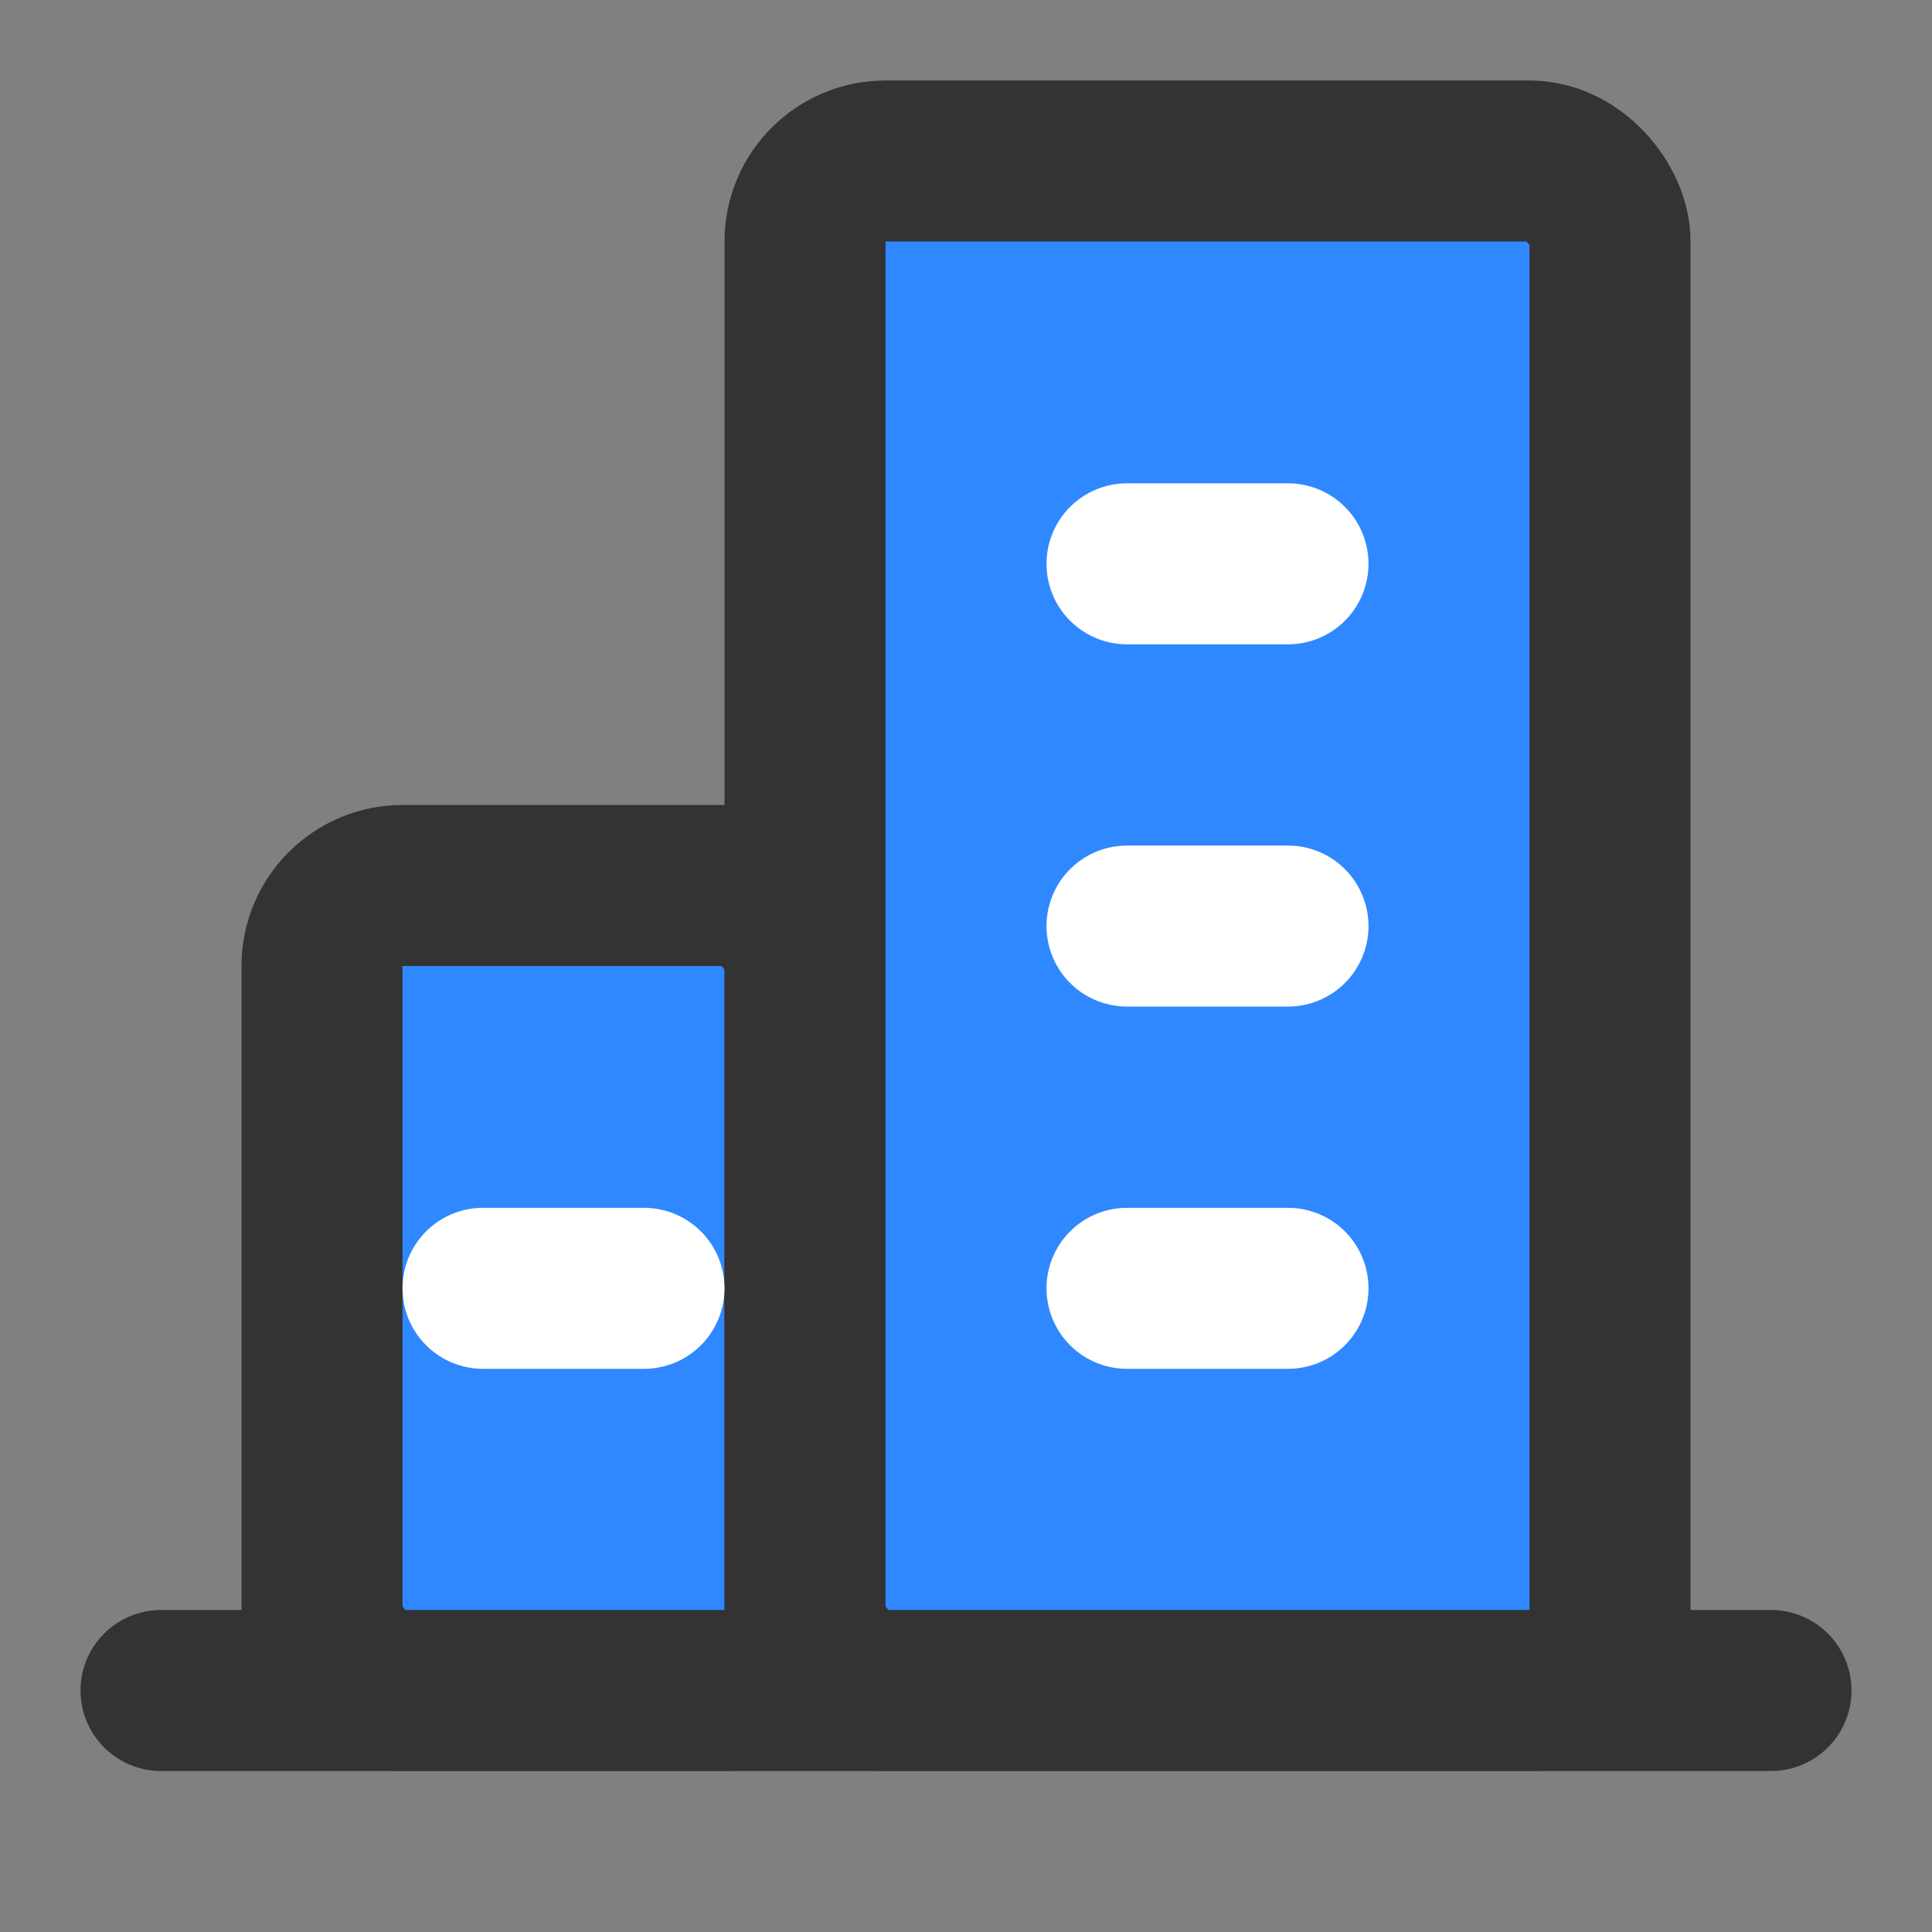 <?xml version="1.0" encoding="UTF-8"?><svg width="24" height="24" viewBox="0 0 48 48" fill="none" xmlns="http://www.w3.org/2000/svg"><rect x="0" y="0" width="48" height="48" fill="#808080" stroke="none"/><path d="M4 42H44" stroke="#333" stroke-width="4" stroke-linecap="round" stroke-linejoin="round"/><rect x="8" y="22" width="12" height="20" rx="2" fill="#2F88FF" stroke="#333" stroke-width="4" stroke-linejoin="round"/><rect x="20" y="4" width="20" height="38" rx="2" fill="#2F88FF" stroke="#333" stroke-width="4" stroke-linejoin="round"/><path d="M28 32.008H32" stroke="#FFF" stroke-width="4" stroke-linecap="round" stroke-linejoin="round"/><path d="M12 32.008H16" stroke="#FFF" stroke-width="4" stroke-linecap="round" stroke-linejoin="round"/><path d="M28 23.008H32" stroke="#FFF" stroke-width="4" stroke-linecap="round" stroke-linejoin="round"/><path d="M28 14.008H32" stroke="#FFF" stroke-width="4" stroke-linecap="round" stroke-linejoin="round"/></svg>